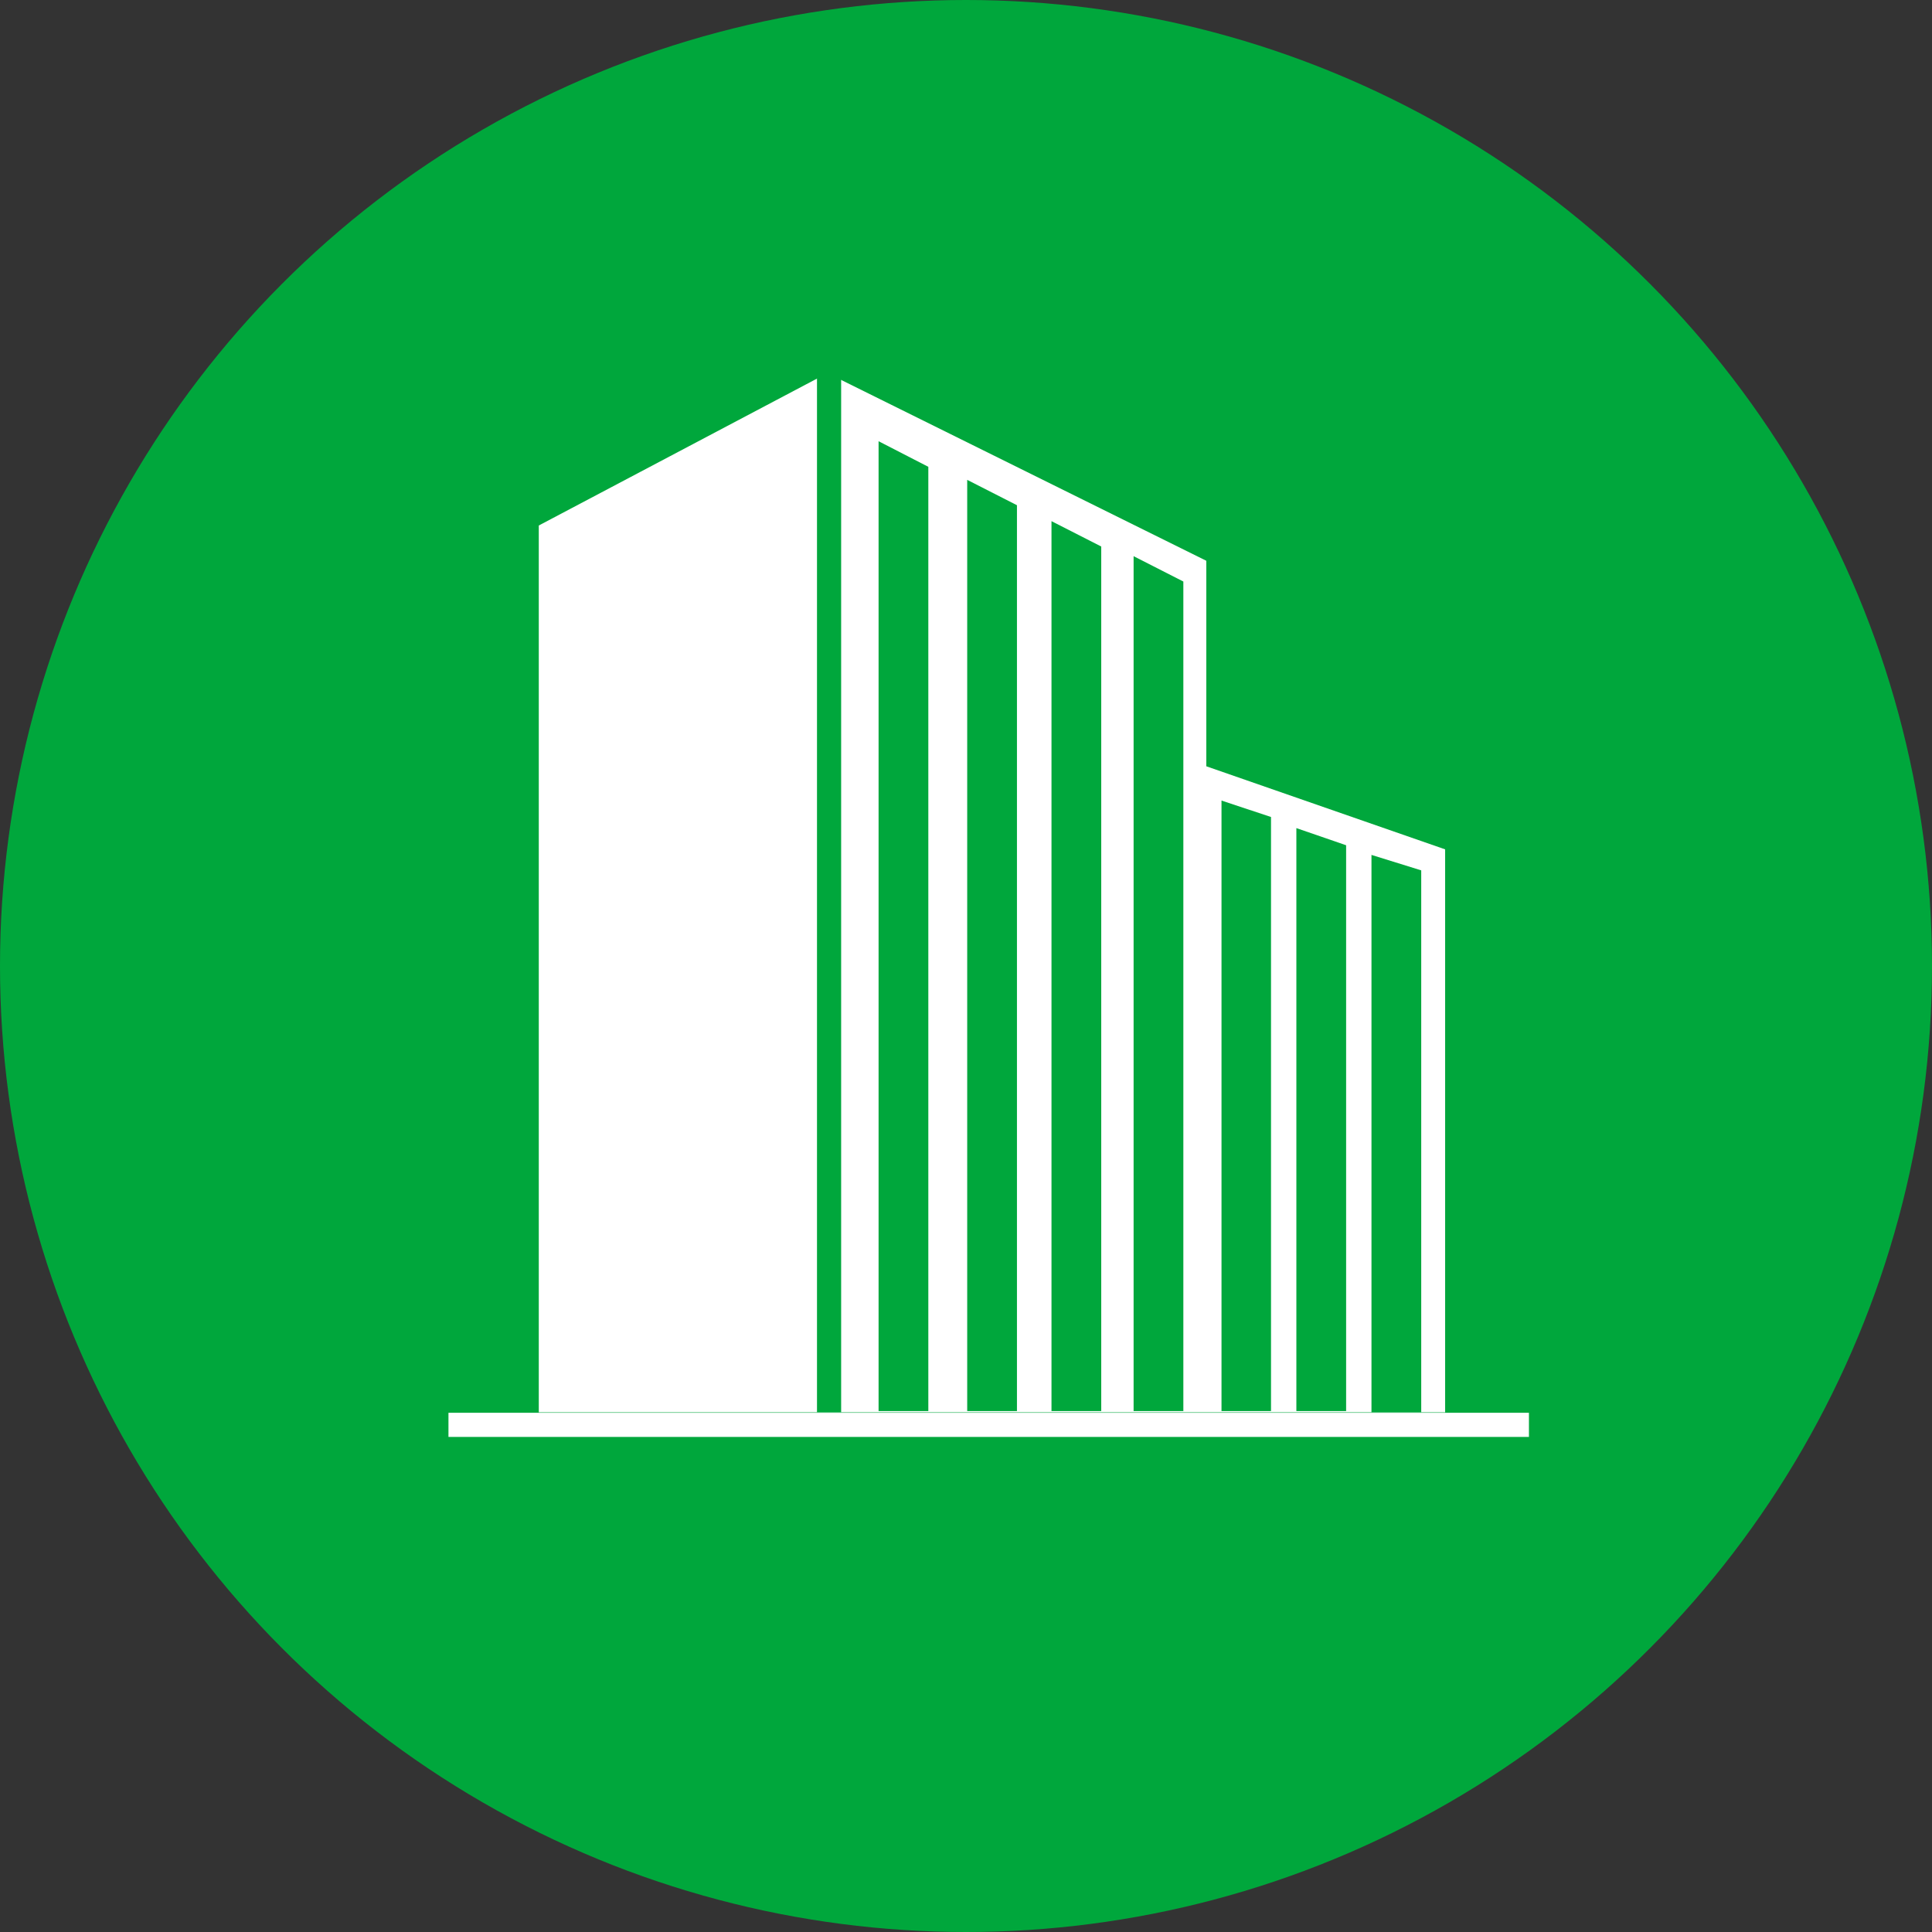 <svg xmlns="http://www.w3.org/2000/svg" viewBox="0 0 80 80"><rect x="0" y="0" width="80" height="80" fill="#333333" stroke="none"/><title>アセット 352x@f</title><g id="レイヤー_2" data-name="レイヤー 2"><g id="contents"><circle cx="40" cy="40" r="40" style="fill:#00a73c"/><rect x="18.57" y="58.5" width="44.74" height="1" style="fill:#fff"/><polygon points="22.31 58.48 22.31 21.76 34.26 15.45 49.95 23.22 49.95 31.73 59.84 35.17 59.84 58.48 22.31 58.48" style="fill:#fff"/><rect x="33.83" y="14.5" width="1" height="43.98" style="fill:#00a73c"/><polygon points="36.38 18.27 36.38 58.43 38.44 58.43 38.44 19.33 36.38 18.27" style="fill:#00a73c"/><polygon points="40.05 19.87 40.05 58.43 42.11 58.43 42.11 20.92 40.05 19.87" style="fill:#00a73c"/><polygon points="43.54 21.58 43.54 58.43 45.6 58.43 45.6 22.63 43.54 21.58" style="fill:#00a73c"/><polygon points="46.94 23.03 46.94 58.43 49 58.43 49 24.08 46.94 23.03" style="fill:#00a73c"/><polygon points="50.58 33.15 50.58 58.43 52.63 58.43 52.63 33.83 50.58 33.15" style="fill:#00a73c"/><polygon points="53.68 34.29 53.68 58.43 55.74 58.43 55.74 35 53.68 34.29" style="fill:#00a73c"/><polygon points="56.79 35.4 56.79 58.48 58.85 58.48 58.85 36.04 56.79 35.4" style="fill:#00a73c"/></g></g></svg>